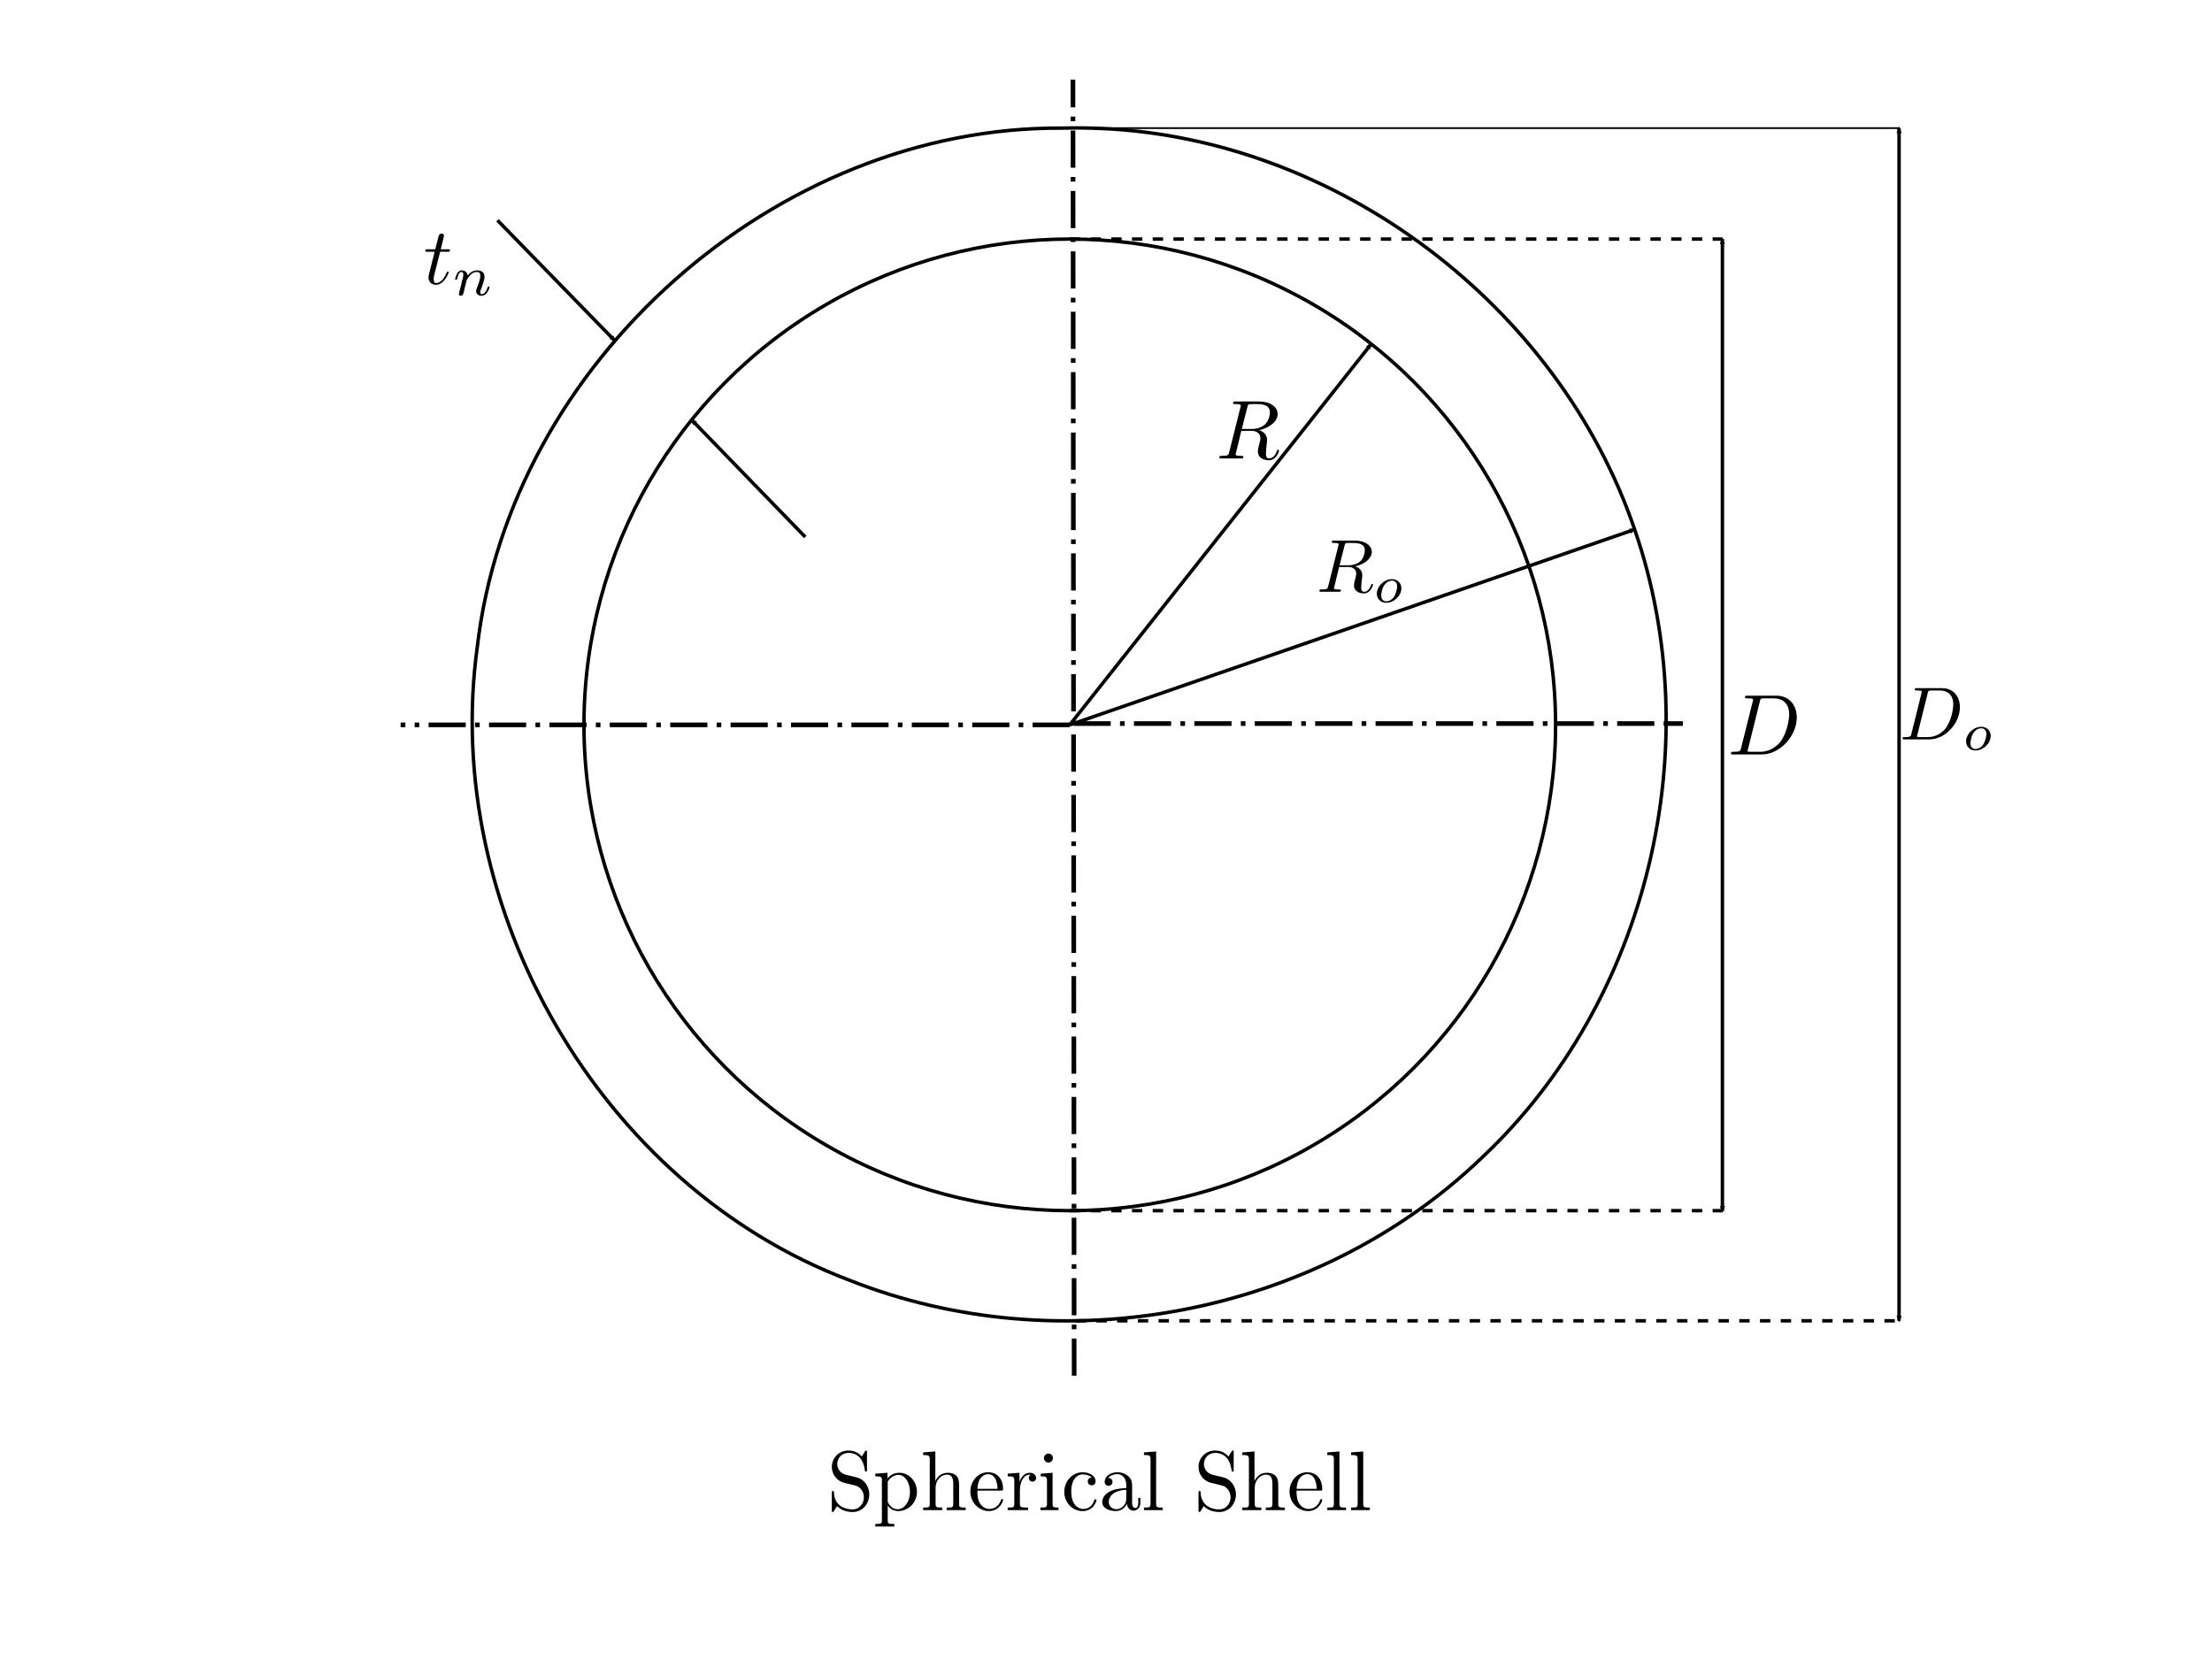 <?xml version="1.0" encoding="UTF-8" standalone="no"?>
<!-- Created with Inkscape (http://www.inkscape.org/) -->

<svg
   xmlns:dc="http://purl.org/dc/elements/1.1/"
   xmlns:cc="http://creativecommons.org/ns#"
   xmlns:rdf="http://www.w3.org/1999/02/22-rdf-syntax-ns#"
   xmlns:svg="http://www.w3.org/2000/svg"
   xmlns="http://www.w3.org/2000/svg"
   xmlns:sodipodi="http://sodipodi.sourceforge.net/DTD/sodipodi-0.dtd"
   xmlns:inkscape="http://www.inkscape.org/namespaces/inkscape"
   width="640"
   height="480"
   id="svg4923"
   version="1.1"
   inkscape:version="0.91 r13725"
   viewBox="0 0 640 480"
   sodipodi:docname="sphere.svg"
   inkscape:export-filename="/home/sandeep/Desktop/figures/vessel/sphere.png"
   inkscape:export-xdpi="90"
   inkscape:export-ydpi="90">
  <sodipodi:namedview
     id="base"
     pagecolor="#ffffff"
     bordercolor="#666666"
     borderopacity="1.0"
     inkscape:pageopacity="0.0"
     inkscape:pageshadow="2"
     inkscape:zoom="0.77472527"
     inkscape:cx="433.33953"
     inkscape:cy="190.69062"
     inkscape:current-layer="layer5"
     inkscape:document-units="px"
     showgrid="false"
     inkscape:window-width="1317"
     inkscape:window-height="744"
     inkscape:window-x="49"
     inkscape:window-y="24"
     inkscape:window-maximized="1"
     inkscape:object-nodes="true"
     inkscape:snap-smooth-nodes="true"
     inkscape:snap-object-midpoints="true"
     inkscape:object-paths="true"
     inkscape:snap-intersection-paths="true"
     showguides="false" />
  <defs
     id="defs4925">
    <marker
       inkscape:stockid="Arrow2Mstart"
       orient="auto"
       refY="0.0"
       refX="0.0"
       id="marker16425"
       style="overflow:visible"
       inkscape:isstock="true">
      <path
         id="path16427"
         style="fill-rule:evenodd;stroke-width:0.625;stroke-linejoin:round;stroke:#000000;stroke-opacity:1;fill:#000000;fill-opacity:1"
         d="M 8.719,4.034 L -2.207,0.016 L 8.719,-4.002 C 6.973,-1.63 6.983,1.616 8.719,4.034 z "
         transform="scale(0.6) translate(0,0)" />
    </marker>
    <marker
       inkscape:stockid="Arrow2Mend"
       orient="auto"
       refY="0.0"
       refX="0.0"
       id="marker16327"
       style="overflow:visible;"
       inkscape:isstock="true">
      <path
         id="path16329"
         style="fill-rule:evenodd;stroke-width:0.625;stroke-linejoin:round;stroke:#000000;stroke-opacity:1;fill:#000000;fill-opacity:1"
         d="M 8.719,4.034 L -2.207,0.016 L 8.719,-4.002 C 6.973,-1.63 6.983,1.616 8.719,4.034 z "
         transform="scale(0.6) rotate(180) translate(0,0)" />
    </marker>
    <marker
       inkscape:stockid="Arrow2Mstart"
       orient="auto"
       refY="0.0"
       refX="0.0"
       id="marker16231"
       style="overflow:visible"
       inkscape:isstock="true">
      <path
         id="path16233"
         style="fill-rule:evenodd;stroke-width:0.625;stroke-linejoin:round;stroke:#000000;stroke-opacity:1;fill:#000000;fill-opacity:1"
         d="M 8.719,4.034 L -2.207,0.016 L 8.719,-4.002 C 6.973,-1.63 6.983,1.616 8.719,4.034 z "
         transform="scale(0.6) translate(0,0)" />
    </marker>
    <marker
       inkscape:stockid="Arrow2Mend"
       orient="auto"
       refY="0.0"
       refX="0.0"
       id="marker16070"
       style="overflow:visible;"
       inkscape:isstock="true">
      <path
         id="path16072"
         style="fill-rule:evenodd;stroke-width:0.625;stroke-linejoin:round;stroke:#000000;stroke-opacity:1;fill:#000000;fill-opacity:1"
         d="M 8.719,4.034 L -2.207,0.016 L 8.719,-4.002 C 6.973,-1.63 6.983,1.616 8.719,4.034 z "
         transform="scale(0.6) rotate(180) translate(0,0)" />
    </marker>
    <marker
       inkscape:collect="always"
       inkscape:isstock="true"
       style="overflow:visible;"
       id="marker15845"
       refX="0.0"
       refY="0.0"
       orient="auto"
       inkscape:stockid="Arrow2Mend">
      <path
         transform="scale(0.6) rotate(180) translate(0,0)"
         d="M 8.719,4.034 L -2.207,0.016 L 8.719,-4.002 C 6.973,-1.63 6.983,1.616 8.719,4.034 z "
         style="fill-rule:evenodd;stroke-width:0.625;stroke-linejoin:round;stroke:#000000;stroke-opacity:1;fill:#000000;fill-opacity:1"
         id="path15847" />
    </marker>
    <marker
       inkscape:collect="always"
       inkscape:isstock="true"
       style="overflow:visible"
       id="marker15835"
       refX="0.0"
       refY="0.0"
       orient="auto"
       inkscape:stockid="Arrow2Mstart">
      <path
         transform="scale(0.6) translate(0,0)"
         d="M 8.719,4.034 L -2.207,0.016 L 8.719,-4.002 C 6.973,-1.63 6.983,1.616 8.719,4.034 z "
         style="fill-rule:evenodd;stroke-width:0.625;stroke-linejoin:round;stroke:#000000;stroke-opacity:1;fill:#000000;fill-opacity:1"
         id="path15837" />
    </marker>
    <marker
       inkscape:stockid="Arrow2Mend"
       orient="auto"
       refY="0.0"
       refX="0.0"
       id="marker15049"
       style="overflow:visible;"
       inkscape:isstock="true">
      <path
         id="path15051"
         style="fill-rule:evenodd;stroke-width:0.625;stroke-linejoin:round;stroke:#000000;stroke-opacity:1;fill:#000000;fill-opacity:1"
         d="M 8.719,4.034 L -2.207,0.016 L 8.719,-4.002 C 6.973,-1.63 6.983,1.616 8.719,4.034 z "
         transform="scale(0.6) rotate(180) translate(0,0)" />
    </marker>
    <marker
       inkscape:stockid="Arrow2Mstart"
       orient="auto"
       refY="0.0"
       refX="0.0"
       id="marker15039"
       style="overflow:visible"
       inkscape:isstock="true">
      <path
         id="path15041"
         style="fill-rule:evenodd;stroke-width:0.625;stroke-linejoin:round;stroke:#000000;stroke-opacity:1;fill:#000000;fill-opacity:1"
         d="M 8.719,4.034 L -2.207,0.016 L 8.719,-4.002 C 6.973,-1.63 6.983,1.616 8.719,4.034 z "
         transform="scale(0.6) translate(0,0)" />
    </marker>
    <marker
       inkscape:isstock="true"
       style="overflow:visible;"
       id="marker12221"
       refX="0.0"
       refY="0.0"
       orient="auto"
       inkscape:stockid="Arrow2Mend">
      <path
         transform="scale(0.6) rotate(180) translate(0,0)"
         d="M 8.719,4.034 L -2.207,0.016 L 8.719,-4.002 C 6.973,-1.63 6.983,1.616 8.719,4.034 z "
         style="fill-rule:evenodd;stroke-width:0.625;stroke-linejoin:round;stroke:#000000;stroke-opacity:1;fill:#000000;fill-opacity:1"
         id="path12223" />
    </marker>
    <marker
       inkscape:isstock="true"
       style="overflow:visible"
       id="marker12211"
       refX="0.0"
       refY="0.0"
       orient="auto"
       inkscape:stockid="Arrow2Mstart">
      <path
         transform="scale(0.6) translate(0,0)"
         d="M 8.719,4.034 L -2.207,0.016 L 8.719,-4.002 C 6.973,-1.63 6.983,1.616 8.719,4.034 z "
         style="fill-rule:evenodd;stroke-width:0.625;stroke-linejoin:round;stroke:#000000;stroke-opacity:1;fill:#000000;fill-opacity:1"
         id="path12213" />
    </marker>
    <marker
       inkscape:isstock="true"
       style="overflow:visible;"
       id="marker7779"
       refX="0.0"
       refY="0.0"
       orient="auto"
       inkscape:stockid="Arrow2Mend">
      <path
         transform="scale(0.6) rotate(180) translate(0,0)"
         d="M 8.719,4.034 L -2.207,0.016 L 8.719,-4.002 C 6.973,-1.63 6.983,1.616 8.719,4.034 z "
         style="fill-rule:evenodd;stroke-width:0.625;stroke-linejoin:round;stroke:#000000;stroke-opacity:1;fill:#000000;fill-opacity:1"
         id="path7781" />
    </marker>
    <marker
       inkscape:stockid="Arrow2Mstart"
       orient="auto"
       refY="0.0"
       refX="0.0"
       id="marker7619"
       style="overflow:visible"
       inkscape:isstock="true">
      <path
         id="path7621"
         style="fill-rule:evenodd;stroke-width:0.625;stroke-linejoin:round;stroke:#000000;stroke-opacity:1;fill:#000000;fill-opacity:1"
         d="M 8.719,4.034 L -2.207,0.016 L 8.719,-4.002 C 6.973,-1.63 6.983,1.616 8.719,4.034 z "
         transform="scale(0.6) translate(0,0)" />
    </marker>
    <marker
       inkscape:stockid="Arrow2Mend"
       orient="auto"
       refY="0.0"
       refX="0.0"
       id="marker7465"
       style="overflow:visible;"
       inkscape:isstock="true">
      <path
         id="path7467"
         style="fill-rule:evenodd;stroke-width:0.625;stroke-linejoin:round;stroke:#000000;stroke-opacity:1;fill:#000000;fill-opacity:1"
         d="M 8.719,4.034 L -2.207,0.016 L 8.719,-4.002 C 6.973,-1.63 6.983,1.616 8.719,4.034 z "
         transform="scale(0.6) rotate(180) translate(0,0)" />
    </marker>
    <marker
       inkscape:collect="always"
       inkscape:stockid="Arrow2Mend"
       orient="auto"
       refY="0.0"
       refX="0.0"
       id="marker6877"
       style="overflow:visible;"
       inkscape:isstock="true">
      <path
         id="path6879"
         style="fill-rule:evenodd;stroke-width:0.625;stroke-linejoin:round;stroke:#000000;stroke-opacity:1;fill:#000000;fill-opacity:1"
         d="M 8.719,4.034 L -2.207,0.016 L 8.719,-4.002 C 6.973,-1.63 6.983,1.616 8.719,4.034 z "
         transform="scale(0.6) rotate(180) translate(0,0)" />
    </marker>
    <marker
       inkscape:collect="always"
       inkscape:stockid="Arrow2Mstart"
       orient="auto"
       refY="0.0"
       refX="0.0"
       id="marker6765"
       style="overflow:visible"
       inkscape:isstock="true">
      <path
         id="path6767"
         style="fill-rule:evenodd;stroke-width:0.625;stroke-linejoin:round;stroke:#000000;stroke-opacity:1;fill:#000000;fill-opacity:1"
         d="M 8.719,4.034 L -2.207,0.016 L 8.719,-4.002 C 6.973,-1.63 6.983,1.616 8.719,4.034 z "
         transform="scale(0.6) translate(0,0)" />
    </marker>
    <marker
       inkscape:stockid="Arrow2Mend"
       orient="auto"
       refY="0.0"
       refX="0.0"
       id="marker13023"
       style="overflow:visible;"
       inkscape:isstock="true">
      <path
         id="path13025"
         style="fill-rule:evenodd;stroke-width:0.625;stroke-linejoin:round;stroke:#000000;stroke-opacity:1;fill:#000000;fill-opacity:1"
         d="M 8.719,4.034 L -2.207,0.016 L 8.719,-4.002 C 6.973,-1.63 6.983,1.616 8.719,4.034 z "
         transform="scale(0.6) rotate(180) translate(0,0)" />
    </marker>
    <marker
       inkscape:stockid="Arrow2Mstart"
       orient="auto"
       refY="0.0"
       refX="0.0"
       id="marker12845"
       style="overflow:visible"
       inkscape:isstock="true">
      <path
         id="path12847"
         style="fill-rule:evenodd;stroke-width:0.625;stroke-linejoin:round;stroke:#000000;stroke-opacity:1;fill:#000000;fill-opacity:1"
         d="M 8.719,4.034 L -2.207,0.016 L 8.719,-4.002 C 6.973,-1.63 6.983,1.616 8.719,4.034 z "
         transform="scale(0.6) translate(0,0)" />
    </marker>
    <marker
       inkscape:stockid="Arrow2Mend"
       orient="auto"
       refY="0.0"
       refX="0.0"
       id="marker12762"
       style="overflow:visible;"
       inkscape:isstock="true">
      <path
         id="path12764"
         style="fill-rule:evenodd;stroke-width:0.625;stroke-linejoin:round;stroke:#000000;stroke-opacity:1;fill:#000000;fill-opacity:1"
         d="M 8.719,4.034 L -2.207,0.016 L 8.719,-4.002 C 6.973,-1.63 6.983,1.616 8.719,4.034 z "
         transform="scale(0.6) rotate(180) translate(0,0)" />
    </marker>
    <marker
       inkscape:stockid="Arrow2Mstart"
       orient="auto"
       refY="0.0"
       refX="0.0"
       id="marker12758"
       style="overflow:visible"
       inkscape:isstock="true">
      <path
         id="path12760"
         style="fill-rule:evenodd;stroke-width:0.625;stroke-linejoin:round;stroke:#000000;stroke-opacity:1;fill:#000000;fill-opacity:1"
         d="M 8.719,4.034 L -2.207,0.016 L 8.719,-4.002 C 6.973,-1.63 6.983,1.616 8.719,4.034 z "
         transform="scale(0.6) translate(0,0)" />
    </marker>
    <marker
       inkscape:isstock="true"
       style="overflow:visible;"
       id="marker5815"
       refX="0.0"
       refY="0.0"
       orient="auto"
       inkscape:stockid="Arrow1Mend">
      <path
         transform="scale(0.4) rotate(180) translate(10,0)"
         style="fill-rule:evenodd;stroke:#000000;stroke-width:1pt;stroke-opacity:1;fill:#000000;fill-opacity:1"
         d="M 0.0,0.0 L 5.0,-5.0 L -12.5,0.0 L 5.0,5.0 L 0.0,0.0 z "
         id="path5817" />
    </marker>
    <marker
       inkscape:isstock="true"
       style="overflow:visible"
       id="Arrow1Mstart"
       refX="0.0"
       refY="0.0"
       orient="auto"
       inkscape:stockid="Arrow1Mstart">
      <path
         transform="scale(0.4) translate(10,0)"
         style="fill-rule:evenodd;stroke:#000000;stroke-width:1pt;stroke-opacity:1;fill:#000000;fill-opacity:1"
         d="M 0.0,0.0 L 5.0,-5.0 L -12.5,0.0 L 5.0,5.0 L 0.0,0.0 z "
         id="path4852" />
    </marker>
    <marker
       inkscape:stockid="Arrow1Mend"
       orient="auto"
       refY="0.0"
       refX="0.0"
       id="marker5122"
       style="overflow:visible;"
       inkscape:isstock="true">
      <path
         id="path5124"
         d="M 0.0,0.0 L 5.0,-5.0 L -12.5,0.0 L 5.0,5.0 L 0.0,0.0 z "
         style="fill-rule:evenodd;stroke:#000000;stroke-width:1pt;stroke-opacity:1;fill:#000000;fill-opacity:1"
         transform="scale(0.4) rotate(180) translate(10,0)" />
    </marker>
    <marker
       inkscape:isstock="true"
       style="overflow:visible"
       id="Arrow2Mstart-7"
       refX="0"
       refY="0"
       orient="auto"
       inkscape:stockid="Arrow2Mstart">
      <path
         inkscape:connector-curvature="0"
         transform="scale(0.6,0.6)"
         d="M 8.719,4.034 -2.207,0.016 8.719,-4.002 c -1.745,2.372 -1.735,5.617 -6e-7,8.035 z"
         style="fill:#000000;fill-opacity:1;fill-rule:evenodd;stroke:#000000;stroke-width:0.625;stroke-linejoin:round;stroke-opacity:1"
         id="path11410-0" />
    </marker>
    <marker
       inkscape:isstock="true"
       style="overflow:visible"
       id="Arrow2Mend-9"
       refX="0"
       refY="0"
       orient="auto"
       inkscape:stockid="Arrow2Mend">
      <path
         inkscape:connector-curvature="0"
         transform="scale(-0.6,-0.6)"
         d="M 8.719,4.034 -2.207,0.016 8.719,-4.002 c -1.745,2.372 -1.735,5.617 -6e-7,8.035 z"
         style="fill:#000000;fill-opacity:1;fill-rule:evenodd;stroke:#000000;stroke-width:0.625;stroke-linejoin:round;stroke-opacity:1"
         id="path11413-3" />
    </marker>
    <marker
       inkscape:isstock="true"
       style="overflow:visible"
       id="Arrow2Mstart-0"
       refX="0"
       refY="0"
       orient="auto"
       inkscape:stockid="Arrow2Mstart">
      <path
         inkscape:connector-curvature="0"
         transform="scale(0.6,0.6)"
         d="M 8.719,4.034 -2.207,0.016 8.719,-4.002 c -1.745,2.372 -1.735,5.617 -6e-7,8.035 z"
         style="fill:#000000;fill-opacity:1;fill-rule:evenodd;stroke:#000000;stroke-width:0.625;stroke-linejoin:round;stroke-opacity:1"
         id="path11410-6" />
    </marker>
    <marker
       inkscape:isstock="true"
       style="overflow:visible"
       id="Arrow2Mend-2"
       refX="0"
       refY="0"
       orient="auto"
       inkscape:stockid="Arrow2Mend">
      <path
         inkscape:connector-curvature="0"
         transform="scale(-0.6,-0.6)"
         d="M 8.719,4.034 -2.207,0.016 8.719,-4.002 c -1.745,2.372 -1.735,5.617 -6e-7,8.035 z"
         style="fill:#000000;fill-opacity:1;fill-rule:evenodd;stroke:#000000;stroke-width:0.625;stroke-linejoin:round;stroke-opacity:1"
         id="path11413-6" />
    </marker>
    <marker
       inkscape:isstock="true"
       style="overflow:visible"
       id="marker5815-3"
       refX="0"
       refY="0"
       orient="auto"
       inkscape:stockid="Arrow1Mend">
      <path
         inkscape:connector-curvature="0"
         transform="matrix(-0.4,0,0,-0.4,-4,0)"
         style="fill:#000000;fill-opacity:1;fill-rule:evenodd;stroke:#000000;stroke-width:1pt;stroke-opacity:1"
         d="M 0,0 5,-5 -12.5,0 5,5 0,0 Z"
         id="path5817-6" />
    </marker>
    <marker
       inkscape:stockid="Arrow2Mstart"
       orient="auto"
       refY="0"
       refX="0"
       id="marker7020-6"
       style="overflow:visible"
       inkscape:isstock="true">
      <path
         inkscape:connector-curvature="0"
         id="path7022-2"
         style="fill:#000000;fill-opacity:1;fill-rule:evenodd;stroke:#000000;stroke-width:0.625;stroke-linejoin:round;stroke-opacity:1"
         d="M 8.719,4.034 -2.207,0.016 8.719,-4.002 c -1.745,2.372 -1.735,5.617 -6e-7,8.035 z"
         transform="scale(0.6,0.6)" />
    </marker>
    <marker
       inkscape:stockid="Arrow2Mend"
       orient="auto"
       refY="0"
       refX="0"
       id="marker7144-6"
       style="overflow:visible"
       inkscape:isstock="true">
      <path
         inkscape:connector-curvature="0"
         id="path7146-1"
         style="fill:#000000;fill-opacity:1;fill-rule:evenodd;stroke:#000000;stroke-width:0.625;stroke-linejoin:round;stroke-opacity:1"
         d="M 8.719,4.034 -2.207,0.016 8.719,-4.002 c -1.745,2.372 -1.735,5.617 -6e-7,8.035 z"
         transform="scale(-0.6,-0.6)" />
    </marker>
    <marker
       inkscape:stockid="Arrow2Mstart"
       orient="auto"
       refY="0"
       refX="0"
       id="marker7020-7"
       style="overflow:visible"
       inkscape:isstock="true">
      <path
         inkscape:connector-curvature="0"
         id="path7022-9"
         style="fill:#000000;fill-opacity:1;fill-rule:evenodd;stroke:#000000;stroke-width:0.625;stroke-linejoin:round;stroke-opacity:1"
         d="M 8.719,4.034 -2.207,0.016 8.719,-4.002 c -1.745,2.372 -1.735,5.617 -6e-7,8.035 z"
         transform="scale(0.6,0.6)" />
    </marker>
    <marker
       inkscape:stockid="Arrow2Mend"
       orient="auto"
       refY="0"
       refX="0"
       id="marker7144-2"
       style="overflow:visible"
       inkscape:isstock="true">
      <path
         inkscape:connector-curvature="0"
         id="path7146-0"
         style="fill:#000000;fill-opacity:1;fill-rule:evenodd;stroke:#000000;stroke-width:0.625;stroke-linejoin:round;stroke-opacity:1"
         d="M 8.719,4.034 -2.207,0.016 8.719,-4.002 c -1.745,2.372 -1.735,5.617 -6e-7,8.035 z"
         transform="scale(-0.6,-0.6)" />
    </marker>
    <marker
       inkscape:stockid="Arrow2Mstart"
       orient="auto"
       refY="0"
       refX="0"
       id="marker7020-3"
       style="overflow:visible"
       inkscape:isstock="true">
      <path
         inkscape:connector-curvature="0"
         id="path7022-7"
         style="fill:#000000;fill-opacity:1;fill-rule:evenodd;stroke:#000000;stroke-width:0.625;stroke-linejoin:round;stroke-opacity:1"
         d="M 8.719,4.034 -2.207,0.016 8.719,-4.002 c -1.745,2.372 -1.735,5.617 -6e-7,8.035 z"
         transform="scale(0.6,0.6)" />
    </marker>
    <marker
       inkscape:stockid="Arrow2Mend"
       orient="auto"
       refY="0"
       refX="0"
       id="marker7144-5"
       style="overflow:visible"
       inkscape:isstock="true">
      <path
         inkscape:connector-curvature="0"
         id="path7146-9"
         style="fill:#000000;fill-opacity:1;fill-rule:evenodd;stroke:#000000;stroke-width:0.625;stroke-linejoin:round;stroke-opacity:1"
         d="M 8.719,4.034 -2.207,0.016 8.719,-4.002 c -1.745,2.372 -1.735,5.617 -6e-7,8.035 z"
         transform="scale(-0.6,-0.6)" />
    </marker>
    <marker
       inkscape:stockid="Arrow2Mstart"
       orient="auto"
       refY="0"
       refX="0"
       id="marker6765-8"
       style="overflow:visible"
       inkscape:isstock="true">
      <path
         id="path6767-1"
         style="fill:#000000;fill-opacity:1;fill-rule:evenodd;stroke:#000000;stroke-width:0.625;stroke-linejoin:round;stroke-opacity:1"
         d="M 8.719,4.034 -2.207,0.016 8.719,-4.002 c -1.745,2.372 -1.735,5.617 -6e-7,8.035 z"
         transform="scale(0.6,0.6)"
         inkscape:connector-curvature="0" />
    </marker>
    <marker
       inkscape:stockid="Arrow2Mend"
       orient="auto"
       refY="0"
       refX="0"
       id="marker6877-3"
       style="overflow:visible"
       inkscape:isstock="true">
      <path
         id="path6879-3"
         style="fill:#000000;fill-opacity:1;fill-rule:evenodd;stroke:#000000;stroke-width:0.625;stroke-linejoin:round;stroke-opacity:1"
         d="M 8.719,4.034 -2.207,0.016 8.719,-4.002 c -1.745,2.372 -1.735,5.617 -6e-7,8.035 z"
         transform="scale(-0.6,-0.6)"
         inkscape:connector-curvature="0" />
    </marker>
  </defs>
  <g
     inkscape:label="Sphere"
     id="layer5"
     inkscape:groupmode="layer">
    <circle
       r="140.559"
       cy="209.725"
       cx="309.517"
       id="path13835"
       style="color:#000000;clip-rule:nonzero;display:inline;overflow:visible;visibility:visible;opacity:1;isolation:auto;mix-blend-mode:normal;color-interpolation:sRGB;color-interpolation-filters:linearRGB;solid-color:#000000;solid-opacity:1;fill:none;fill-opacity:1;fill-rule:evenodd;stroke:#000000;stroke-width:1;stroke-linecap:butt;stroke-linejoin:miter;stroke-miterlimit:4;stroke-dasharray:none;stroke-dashoffset:0;stroke-opacity:1;marker-end:;color-rendering:auto;image-rendering:auto;shape-rendering:auto;text-rendering:auto;enable-background:accumulate" />
    <path
       inkscape:connector-curvature="0"
       id="circle15037"
       d="M 307.393,37.068 C 224.607,36.443 147.605,104.794 138.092,187.205 127.653,262.697 173.706,343.136 245.633,370.354 306.655,394.607 380.853,380.874 428.601,335.095 477.035,289.675 494.529,215.558 472.954,153.19 450.873,88.357 386.857,40.004 318.318,37.16 c -3.494,-0.148 -7.313,-0.191 -10.926,-0.092 z"
       style="color:#000000;clip-rule:nonzero;display:inline;overflow:visible;visibility:visible;opacity:1;isolation:auto;mix-blend-mode:normal;color-interpolation:sRGB;color-interpolation-filters:linearRGB;solid-color:#000000;solid-opacity:1;fill:none;fill-opacity:1;fill-rule:evenodd;stroke:#000000;stroke-width:1;stroke-linecap:butt;stroke-linejoin:miter;stroke-miterlimit:4;stroke-dasharray:none;stroke-dashoffset:0;stroke-opacity:1;marker-end:;color-rendering:auto;image-rendering:auto;shape-rendering:auto;text-rendering:auto;enable-background:accumulate" />
    <path
       inkscape:connector-curvature="0"
       id="path15761"
       d="m 309.517,69.167 188.828,0"
       style="fill:none;fill-rule:evenodd;stroke:#000000;stroke-width:1;stroke-linecap:butt;stroke-linejoin:miter;stroke-opacity:1;color:#000000;clip-rule:nonzero;display:inline;overflow:visible;visibility:visible;opacity:1;isolation:auto;mix-blend-mode:normal;color-interpolation:sRGB;color-interpolation-filters:linearRGB;solid-color:#000000;solid-opacity:1;fill-opacity:1;stroke-miterlimit:4;stroke-dasharray:3, 3;stroke-dashoffset:0;filter-blend-mode:normal;filter-gaussianBlur-deviation:0;color-rendering:auto;image-rendering:auto;shape-rendering:auto;text-rendering:auto;enable-background:accumulate" />
    <path
       sodipodi:nodetypes="cc"
       inkscape:connector-curvature="0"
       id="path15763"
       d="m 309.517,350.284 188.828,0"
       style="fill:none;fill-rule:evenodd;stroke:#000000;stroke-width:1;stroke-linecap:butt;stroke-linejoin:miter;stroke-opacity:1;color:#000000;clip-rule:nonzero;display:inline;overflow:visible;visibility:visible;opacity:1;isolation:auto;mix-blend-mode:normal;color-interpolation:sRGB;color-interpolation-filters:linearRGB;solid-color:#000000;solid-opacity:1;fill-opacity:1;stroke-miterlimit:4;stroke-dasharray:3, 3;stroke-dashoffset:0;filter-blend-mode:normal;filter-gaussianBlur-deviation:0;color-rendering:auto;image-rendering:auto;shape-rendering:auto;text-rendering:auto;enable-background:accumulate" />
    <path
       inkscape:connector-curvature="0"
       id="path15765"
       d="m 307.393,37.068 242.065,0"
       style="fill:none;fill-rule:evenodd;stroke:#000000;stroke-width:0.5;stroke-linecap:butt;stroke-linejoin:miter;stroke-opacity:1;color:#000000;clip-rule:nonzero;display:inline;overflow:visible;visibility:visible;opacity:1;isolation:auto;mix-blend-mode:normal;color-interpolation:sRGB;color-interpolation-filters:linearRGB;solid-color:#000000;solid-opacity:1;fill-opacity:1;stroke-miterlimit:4;stroke-dasharray:none;stroke-dashoffset:0;filter-blend-mode:normal;filter-gaussianBlur-deviation:0;color-rendering:auto;image-rendering:auto;shape-rendering:auto;text-rendering:auto;enable-background:accumulate" />
    <path
       sodipodi:nodetypes="cc"
       inkscape:connector-curvature="0"
       id="path15767"
       d="m 311.22,382.147 238.237,0"
       style="fill:none;fill-rule:evenodd;stroke:#000000;stroke-width:1;stroke-linecap:butt;stroke-linejoin:miter;stroke-opacity:1;color:#000000;clip-rule:nonzero;display:inline;overflow:visible;visibility:visible;opacity:1;isolation:auto;mix-blend-mode:normal;color-interpolation:sRGB;color-interpolation-filters:linearRGB;solid-color:#000000;solid-opacity:1;fill-opacity:1;stroke-miterlimit:4;stroke-dasharray:3, 3;stroke-dashoffset:0;filter-blend-mode:normal;filter-gaussianBlur-deviation:0;color-rendering:auto;image-rendering:auto;shape-rendering:auto;text-rendering:auto;enable-background:accumulate" />
    <path
       inkscape:connector-curvature="0"
       id="path15769"
       d="m 498.345,69.167 0,281.227"
       style="fill:none;fill-rule:evenodd;stroke:#000000;stroke-width:1px;stroke-linecap:butt;stroke-linejoin:miter;stroke-opacity:1;color:#000000;clip-rule:nonzero;display:inline;overflow:visible;visibility:visible;opacity:1;isolation:auto;mix-blend-mode:normal;color-interpolation:sRGB;color-interpolation-filters:linearRGB;solid-color:#000000;solid-opacity:1;fill-opacity:1;stroke-miterlimit:4;stroke-dasharray:none;stroke-dashoffset:0;marker-start:url(#marker15835);marker-end:url(#marker15845);filter-blend-mode:normal;filter-gaussianBlur-deviation:0;color-rendering:auto;image-rendering:auto;shape-rendering:auto;text-rendering:auto;enable-background:accumulate" />
    <path
       inkscape:connector-curvature="0"
       id="path15771"
       d="m 549.457,37.068 0,345.078"
       style="fill:none;fill-rule:evenodd;stroke:#000000;stroke-width:1px;stroke-linecap:butt;stroke-linejoin:miter;stroke-opacity:1;color:#000000;clip-rule:nonzero;display:inline;overflow:visible;visibility:visible;opacity:1;isolation:auto;mix-blend-mode:normal;color-interpolation:sRGB;color-interpolation-filters:linearRGB;solid-color:#000000;solid-opacity:1;fill-opacity:1;stroke-miterlimit:4;stroke-dasharray:none;stroke-dashoffset:0;marker-start:url(#marker6765);marker-end:url(#marker6877);filter-blend-mode:normal;filter-gaussianBlur-deviation:0;color-rendering:auto;image-rendering:auto;shape-rendering:auto;text-rendering:auto;enable-background:accumulate" />
    <path
       id="path9615-9"
       d="m 503.774,216.336 0,0.09 -0.05,0.085 0,0.08 -0.05,0.075 0,0.075 0,0.065 -0.05,0.065 0,0.06 -0.05,0.055 -0.05,0.055 0,0.05 -0.05,0.045 -0.05,0.045 -0.05,0.035 -0.05,0.04 -0.05,0.03 -0.05,0.035 -0.05,0.025 -0.05,0.025 -0.1,0.025 -0.05,0.02 -0.05,0.01 -0.05,0.01 -0.05,0.005 -0.05,0.01 -0.05,0.005 -0.05,0.005 -0.05,0.01 -0.05,0.005 -0.1,0.005 -0.05,0.005 -0.05,0.005 -0.05,0 -0.1,0.005 -0.05,0.005 -0.1,0 -0.05,0.005 -0.1,0 -0.05,0 -0.1,0 -0.1,0.005 -0.05,0 -0.1,0 c -0.45,0 -0.7,0 -0.7,0.47 0,0.3 0.2,0.3 0.7,0.3 l 8.245,0 -0.45,-0.77 -2.848,0 c -0.3,0 -0.35,0 -0.55,-0.025 -0.2,-0.025 -0.3,-0.055 -0.3,-0.25 0,-0.075 0,-0.125 0.15,-0.575 l 3.398,-13.667 c 0.2,-0.869 0.25,-0.944 1.349,-0.944 l 2.648,0 c 2.449,0 4.497,1.319 4.497,4.607 0,1.219 -0.5,5.302 -2.598,8.04 -0.75,0.919 -2.698,2.813 -5.747,2.813 l 0.45,0.77 c 5.147,0 10.094,-5.252 10.094,-10.704 0,-3.508 -2.149,-6.296 -5.897,-6.296 l -8.345,0 c -0.45,0 -0.75,0 -0.75,0.475 0,0.295 0.25,0.295 0.75,0.295 0.3,0 0.75,0.025 1.049,0.05 0.4,0.05 0.55,0.125 0.55,0.4 0,0.1 0,0.175 -0.1,0.47 z"
       inkscape:connector-curvature="0"
       style="font-style:normal;font-variant:normal;font-weight:normal;font-stretch:normal;letter-spacing:normal;word-spacing:normal;text-anchor:start;display:inline;opacity:1;fill:#000000;fill-opacity:1;fill-rule:evenodd;stroke:#000000;stroke-width:0;stroke-linecap:butt;stroke-linejoin:miter;stroke-miterlimit:10.433;stroke-dasharray:none;stroke-dashoffset:0;stroke-opacity:1" />
    <g
       id="g10023-8"
       transform="matrix(0.635,0,0,0.635,99.584,59.854)"
       style="display:inline;opacity:1">
      <g
         id="g10025-6"
         transform="matrix(0.686,0,0,-0.686,-120,480)"
         xml:space="preserve"
         stroke-miterlimit="10.433"
         font-style="normal"
         font-variant="normal"
         font-weight="normal"
         font-stretch="normal"
         font-size-adjust="none"
         letter-spacing="normal"
         word-spacing="normal"
         style="font-style:normal;font-variant:normal;font-weight:normal;font-stretch:normal;letter-spacing:normal;word-spacing:normal;text-anchor:start;fill:none;fill-opacity:1;fill-rule:evenodd;stroke:#000000;stroke-linecap:butt;stroke-linejoin:miter;stroke-miterlimit:10.433;stroke-dasharray:none;stroke-dashoffset:0;stroke-opacity:1"><path
           d="m 1215.9,349.89 0,-0.18 -0.1,-0.17 0,-0.16 -0.1,-0.15 0,-0.15 0,-0.13 -0.1,-0.13 0,-0.12 -0.1,-0.11 -0.1,-0.11 0,-0.1 -0.1,-0.09 -0.1,-0.09 -0.1,-0.07 -0.1,-0.08 -0.1,-0.06 -0.1,-0.07 -0.1,-0.05 -0.1,-0.05 -0.2,-0.05 -0.1,-0.04 -0.1,-0.02 -0.1,-0.02 -0.1,-0.01 -0.1,-0.02 -0.1,-0.01 -0.1,-0.01 -0.1,-0.02 -0.1,-0.01 -0.2,-0.01 -0.1,-0.01 -0.1,-0.01 -0.1,0 -0.2,-0.01 -0.1,-0.01 -0.2,0 -0.1,-0.01 -0.2,0 -0.1,0 -0.2,0 -0.2,-0.01 -0.1,0 -0.2,0 c -0.9,0 -1.4,0 -1.4,-0.94 0,-0.6 0.4,-0.6 1.4,-0.6 l 16.5,0 -0.9,1.54 -5.7,0 c -0.6,0 -0.7,0 -1.1,0.05 -0.4,0.05 -0.6,0.11 -0.6,0.5 0,0.15 0,0.25 0.3,1.15 l 6.8,27.35 c 0.4,1.74 0.5,1.89 2.7,1.89 l 5.3,0 c 4.9,0 9,-2.64 9,-9.22 0,-2.44 -1,-10.61 -5.2,-16.09 -1.5,-1.84 -5.4,-5.63 -11.5,-5.63 l 0.9,-1.54 c 10.3,0 20.2,10.51 20.2,21.42 0,7.02 -4.3,12.6 -11.8,12.6 l -16.7,0 c -0.9,0 -1.5,0 -1.5,-0.95 0,-0.59 0.5,-0.59 1.5,-0.59 0.6,0 1.5,-0.05 2.1,-0.1 0.8,-0.1 1.1,-0.25 1.1,-0.8 0,-0.2 0,-0.35 -0.2,-0.94 z"
           id="path10027-7"
           inkscape:connector-curvature="0"
           style="fill:#000000;stroke-width:0" /><path
           d="m 1268.5,348.27 0,0.36 0,0.35 -0.1,0.34 0,0.33 -0.1,0.32 -0.1,0.3 -0.1,0.3 -0.1,0.29 -0.1,0.28 -0.2,0.26 -0.1,0.26 -0.2,0.25 -0.2,0.23 -0.1,0.22 -0.2,0.22 -0.3,0.2 -0.2,0.19 -0.2,0.18 -0.2,0.16 -0.3,0.16 -0.3,0.14 -0.2,0.13 -0.3,0.12 -0.3,0.11 -0.3,0.09 -0.2,0.09 -0.3,0.07 -0.3,0.06 -0.4,0.04 -0.3,0.03 -0.3,0.02 -0.3,0.01 0,-0.98 c 1.9,0 3.5,-1.29 3.5,-3.87 0,-0.83 -0.5,-4.29 -2,-6.73 -1.3,-2.06 -3.4,-3.17 -5.2,-3.17 l 0,0 c -1.7,0 -3.4,1.11 -3.4,3.87 0,1.43 0.6,4.84 2,6.83 1.5,2.17 3.5,3.07 5.1,3.07 l 0,0.98 c -5.2,0 -10,-4.85 -10,-9.63 0,-3.48 2.5,-6.1 6.3,-6.1 5,0 10,4.6 10,9.62 z"
           id="path10029-0"
           inkscape:connector-curvature="0"
           style="fill:#000000;stroke-width:0" /></g>    </g>
    <g
       id="g11309-4"
       transform="matrix(0.681,0,0,0.681,-572.735,-103.226)"
       style="display:inline;opacity:1">
      <g
         word-spacing="normal"
         letter-spacing="normal"
         font-size-adjust="none"
         font-stretch="normal"
         font-weight="normal"
         font-variant="normal"
         font-style="normal"
         stroke-miterlimit="10.433"
         xml:space="preserve"
         transform="matrix(0.686,0,0,-0.686,-120,480)"
         id="g11311-8"
         style="font-style:normal;font-variant:normal;font-weight:normal;font-stretch:normal;letter-spacing:normal;word-spacing:normal;text-anchor:start;fill:none;fill-opacity:1;fill-rule:evenodd;stroke:#000000;stroke-linecap:butt;stroke-linejoin:miter;stroke-miterlimit:10.433;stroke-dasharray:none;stroke-dashoffset:0;stroke-opacity:1"><path
           id="path11313-4"
           d="m 1228.3,365.93 4.6,0 c 1,0 1.5,0 1.5,0.99 0,0.55 -0.5,0.55 -1.4,0.55 l -4.3,0 c 1.7,7.07 2,8.07 2,8.37 0,0.84 -0.6,1.34 -1.4,1.34 -0.2,0 -1.6,-0.05 -2,-1.79 l -2,-7.92 -4.7,0 c -1,0 -1.5,0 -1.5,-0.95 0,-0.59 0.4,-0.59 1.4,-0.59 l 4.4,0 c -3.6,-14.15 -3.8,-15 -3.8,-15.89 0,-2.7 1.9,-4.59 4.6,-4.59 5.1,0 7.9,7.28 7.9,7.67 0,0.5 -0.4,0.5 -0.6,0.5 -0.4,0 -0.4,-0.15 -0.7,-0.69 -2.1,-5.19 -4.8,-6.38 -6.5,-6.38 -1,0 -1.5,0.65 -1.5,2.29 0,1.2 0.1,1.54 0.3,2.39 z"
           inkscape:connector-curvature="0"
           style="fill:#000000;stroke-width:0" /><path
           id="path11315-8"
           d="m 1240.2,341.2 0,-0.05 0,-0.04 0,-0.05 0,-0.05 0,-0.05 0,-0.06 0,-0.05 -0.1,-0.05 0,-0.12 0,-0.11 0,-0.11 -0.1,-0.11 0,-0.05 0,-0.06 0,-0.05 0,-0.05 0,-0.04 0,-0.05 0,-0.04 -0.1,-0.04 0,-0.04 0,-0.03 0,-0.03 0,-0.03 0,-0.03 0,-0.02 0,0 0,-0.01 0,-0.01 0,0 c 0,-0.77 0.6,-1.12 1.2,-1.12 0.6,0 1.2,0.46 1.3,0.77 0.2,0.31 0.5,1.43 0.7,2.16 0.1,0.66 0.5,2.27 0.7,3.14 0.3,0.76 0.5,1.53 0.6,2.33 0.4,1.43 0.5,1.71 1.5,3.14 1,1.4 2.6,3.21 5.2,3.21 2.1,0 2.1,-1.78 2.1,-2.44 0,-2.09 -1.5,-5.96 -2.1,-7.43 -0.3,-0.97 -0.5,-1.29 -0.5,-1.88 0,-1.85 1.5,-3 3.3,-3 3.5,0 5,4.81 5,5.33 0,0.46 -0.4,0.46 -0.5,0.46 -0.5,0 -0.5,-0.21 -0.7,-0.59 -0.8,-2.79 -2.3,-4.22 -3.7,-4.22 -0.7,0 -0.8,0.49 -0.8,1.22 0,0.8 0.1,1.25 0.8,2.82 0.4,1.08 1.8,4.78 1.8,6.73 0,3.39 -2.7,3.98 -4.5,3.98 -2.9,0 -4.9,-1.78 -5.9,-3.18 -0.3,2.41 -2.3,3.18 -3.7,3.18 -1.5,0 -2.4,-1.08 -2.8,-1.88 -0.8,-1.3 -1.3,-3.29 -1.3,-3.46 0,-0.45 0.5,-0.45 0.6,-0.45 0.5,0 0.6,0.11 0.8,1.05 0.5,2.05 1.2,3.76 2.5,3.76 0.9,0 1.2,-0.77 1.2,-1.71 0,-0.66 -0.3,-1.95 -0.6,-2.89 -0.2,-0.94 -0.6,-2.37 -0.7,-3.14 z"
           inkscape:connector-curvature="0"
           style="fill:#000000;stroke-width:0" /></g>    </g>
    <path
       inkscape:connector-curvature="0"
       id="path16060"
       d="M 309.517,209.725 396.751,99.512"
       style="fill:none;fill-rule:evenodd;stroke:#000000;stroke-width:1px;stroke-linecap:butt;stroke-linejoin:miter;stroke-opacity:1;marker-end:url(#marker16070)" />
    <path
       inkscape:connector-curvature="0"
       id="path16062"
       d="M 309.517,209.725 472.954,153.19"
       style="fill:none;fill-rule:evenodd;stroke:#000000;stroke-width:1px;stroke-linecap:butt;stroke-linejoin:miter;stroke-opacity:1;marker-end:url(#marker7779)" />
    <g
       id="g10445-1"
       transform="translate(-187.221,-121.407)"
       style="display:inline;opacity:1">
      <g
         word-spacing="normal"
         letter-spacing="normal"
         font-size-adjust="none"
         font-stretch="normal"
         font-weight="normal"
         font-variant="normal"
         font-style="normal"
         stroke-miterlimit="10.433"
         xml:space="preserve"
         transform="matrix(0.435,0,0,-0.435,41.747,443.129)"
         id="g10447-6"
         style="font-style:normal;font-variant:normal;font-weight:normal;font-stretch:normal;letter-spacing:normal;word-spacing:normal;text-anchor:start;fill:none;fill-opacity:1;fill-rule:evenodd;stroke:#000000;stroke-linecap:butt;stroke-linejoin:miter;stroke-miterlimit:10.433;stroke-dasharray:none;stroke-dashoffset:0;stroke-opacity:1"><path
           id="path10449-8"
           d="m 1235.8,362.94 0.5,0.11 0.5,0.12 0.5,0.14 0.5,0.15 0.4,0.16 0.5,0.18 0.5,0.19 0.5,0.2 0.5,0.22 0.4,0.23 0.5,0.24 0.4,0.25 0.5,0.27 0.4,0.28 0.4,0.29 0.4,0.3 0.4,0.31 0.4,0.32 0.3,0.34 0.4,0.35 0.3,0.35 0.3,0.37 0.3,0.38 0.2,0.39 0.2,0.4 0.2,0.41 0.2,0.42 0.1,0.43 0.2,0.44 0,0.45 0.1,0.45 0,0.47 c 0,4.29 -4.5,7.47 -11,7.47 l -14.2,0 c -1,0 -1.4,0 -1.4,-0.99 0,-0.55 0.4,-0.55 1.4,-0.55 0.1,0 1,0 1.8,-0.1 0.9,-0.1 1.4,-0.15 1.4,-0.8 0,-0.2 0,-0.35 -0.2,-0.94 l -6.7,-26.75 c -0.5,-1.95 -0.6,-2.35 -4.5,-2.35 -0.9,0 -1.4,0 -1.4,-0.99 0,-0.55 0.6,-0.55 0.7,-0.55 l 12.6,0 c 0.4,0 1,0 1,1 0,0.54 -0.4,0.54 -1.4,0.54 -1.8,0 -3.2,0 -3.2,0.9 0,0.3 0.1,0.55 0.2,0.85 l 3.2,13.2 6,0 -0.1,1.1 -5.6,0 3.3,13 c 0.3,1.19 0.4,1.69 1.4,1.84 0.4,0.05 2,0.05 3,0.05 3.6,0 9.1,0 9.1,-4.93 0,-1.7 -0.8,-5.14 -2.8,-7.08 -1.3,-1.29 -3.9,-2.88 -8.4,-2.88 l 0.1,-1.1 c 4.5,0 5.4,-2.79 5.4,-4.53 0,-0.75 -0.4,-2.3 -0.7,-3.44 -0.4,-1.4 -0.8,-3.24 -0.8,-4.23 0,-5.39 6,-5.39 6.6,-5.39 4.3,0 6,5.03 6,5.73 0,0.6 -0.5,0.6 -0.6,0.6 -0.4,0 -0.5,-0.35 -0.6,-0.7 -1.3,-3.68 -3.4,-4.53 -4.6,-4.53 -1.6,0 -2,1.1 -2,3.04 0,1.54 0.3,4.08 0.5,5.68 0.1,0.69 0.2,1.64 0.2,2.34 0,3.83 -3.3,5.38 -4.7,5.88 z"
           inkscape:connector-curvature="0"
           style="fill:#000000;stroke-width:0" /><path
           id="path10451-5"
           d="m 1266.5,348.27 0,0.36 0,0.35 -0.1,0.34 0,0.33 -0.1,0.32 -0.1,0.3 -0.1,0.3 -0.1,0.29 -0.1,0.28 -0.2,0.26 -0.1,0.26 -0.2,0.25 -0.2,0.23 -0.1,0.22 -0.2,0.22 -0.3,0.2 -0.2,0.19 -0.2,0.18 -0.2,0.16 -0.3,0.16 -0.3,0.14 -0.2,0.13 -0.3,0.12 -0.3,0.11 -0.3,0.09 -0.2,0.09 -0.3,0.07 -0.3,0.06 -0.4,0.04 -0.3,0.03 -0.3,0.02 -0.3,0.01 0,-0.98 c 1.9,0 3.5,-1.29 3.5,-3.87 0,-0.83 -0.5,-4.29 -2,-6.73 -1.3,-2.06 -3.4,-3.17 -5.2,-3.17 l 0,0 c -1.7,0 -3.4,1.11 -3.4,3.87 0,1.43 0.6,4.84 2,6.83 1.5,2.17 3.5,3.07 5.1,3.07 l 0,0.98 c -5.2,0 -10,-4.85 -10,-9.63 0,-3.48 2.5,-6.1 6.3,-6.1 5,0 10,4.6 10,9.62 z"
           inkscape:connector-curvature="0"
           style="fill:#000000;stroke-width:0" /></g>    </g>
    <g
       id="g10875-2"
       transform="matrix(0.706,0,0,0.706,-154.792,-38.666)"
       style="display:inline;opacity:1">
      <g
         id="g10877-1"
         transform="matrix(0.686,0,0,-0.686,-120,480)"
         xml:space="preserve"
         stroke-miterlimit="10.433"
         font-style="normal"
         font-variant="normal"
         font-weight="normal"
         font-stretch="normal"
         font-size-adjust="none"
         letter-spacing="normal"
         word-spacing="normal"
         style="font-style:normal;font-variant:normal;font-weight:normal;font-stretch:normal;letter-spacing:normal;word-spacing:normal;text-anchor:start;fill:none;fill-opacity:1;fill-rule:evenodd;stroke:#000000;stroke-linecap:butt;stroke-linejoin:miter;stroke-miterlimit:10.433;stroke-dasharray:none;stroke-dashoffset:0;stroke-opacity:1"><path
           d="m 1246.8,362.94 0.5,0.11 0.5,0.12 0.5,0.14 0.5,0.15 0.4,0.16 0.5,0.18 0.5,0.19 0.5,0.2 0.5,0.22 0.4,0.23 0.5,0.24 0.4,0.25 0.5,0.27 0.4,0.28 0.4,0.29 0.4,0.3 0.4,0.31 0.4,0.32 0.3,0.34 0.4,0.35 0.3,0.35 0.3,0.37 0.3,0.38 0.2,0.39 0.2,0.4 0.2,0.41 0.2,0.42 0.1,0.43 0.2,0.44 0,0.45 0.1,0.45 0,0.47 c 0,4.29 -4.5,7.47 -11,7.47 l -14.2,0 c -1,0 -1.4,0 -1.4,-0.99 0,-0.55 0.4,-0.55 1.4,-0.55 0.1,0 1,0 1.8,-0.1 0.9,-0.1 1.4,-0.15 1.4,-0.8 0,-0.2 0,-0.35 -0.2,-0.94 l -6.7,-26.75 c -0.5,-1.95 -0.6,-2.35 -4.5,-2.35 -0.9,0 -1.4,0 -1.4,-0.99 0,-0.55 0.6,-0.55 0.7,-0.55 l 12.6,0 c 0.4,0 1,0 1,1 0,0.54 -0.4,0.54 -1.4,0.54 -1.8,0 -3.2,0 -3.2,0.9 0,0.3 0.1,0.55 0.2,0.85 l 3.2,13.2 6,0 -0.1,1.1 -5.6,0 3.3,13 c 0.3,1.19 0.4,1.69 1.4,1.84 0.4,0.05 2,0.05 3,0.05 3.6,0 9.1,0 9.1,-4.93 0,-1.7 -0.8,-5.14 -2.8,-7.08 -1.3,-1.29 -3.9,-2.88 -8.4,-2.88 l 0.1,-1.1 c 4.5,0 5.4,-2.79 5.4,-4.53 0,-0.75 -0.4,-2.3 -0.7,-3.44 -0.4,-1.4 -0.8,-3.24 -0.8,-4.23 0,-5.39 6,-5.39 6.6,-5.39 4.3,0 6,5.03 6,5.73 0,0.6 -0.5,0.6 -0.6,0.6 -0.4,0 -0.5,-0.35 -0.6,-0.7 -1.3,-3.68 -3.4,-4.53 -4.6,-4.53 -1.6,0 -2,1.1 -2,3.04 0,1.54 0.3,4.08 0.5,5.68 0.1,0.69 0.2,1.64 0.2,2.34 0,3.83 -3.3,5.38 -4.7,5.88 z"
           id="path10879-9"
           inkscape:connector-curvature="0"
           style="fill:#000000;stroke-width:0" /></g>    </g>
    <path
       inkscape:connector-curvature="0"
       id="path16221"
       d="M 143.922,63.723 177.918,98.616"
       style="fill:none;fill-rule:evenodd;stroke:#000000;stroke-width:1px;stroke-linecap:butt;stroke-linejoin:miter;stroke-opacity:1;marker-end:url(#marker16327)" />
    <path
       inkscape:connector-curvature="0"
       id="path16223"
       d="m 200.112,121.479 32.874,33.89"
       style="fill:none;fill-rule:evenodd;stroke:#000000;stroke-width:1px;stroke-linecap:butt;stroke-linejoin:miter;stroke-opacity:1;marker-start:url(#marker16425)" />
    <g
       id="g11309-9"
       transform="matrix(0.681,0,0,0.681,-364.759,-83.089)"
       style="display:inline;opacity:1">
      <g
         word-spacing="normal"
         letter-spacing="normal"
         font-size-adjust="none"
         font-stretch="normal"
         font-weight="normal"
         font-variant="normal"
         font-style="normal"
         stroke-miterlimit="10.433"
         xml:space="preserve"
         transform="matrix(0.686,0,0,-0.686,-120,480)"
         id="g11311-6"
         style="font-style:normal;font-variant:normal;font-weight:normal;font-stretch:normal;letter-spacing:normal;word-spacing:normal;text-anchor:start;fill:none;fill-opacity:1;fill-rule:evenodd;stroke:#000000;stroke-linecap:butt;stroke-linejoin:miter;stroke-miterlimit:10.433;stroke-dasharray:none;stroke-dashoffset:0;stroke-opacity:1"><path
           id="path11313-0"
           d="m 1228.3,365.93 4.6,0 c 1,0 1.5,0 1.5,0.99 0,0.55 -0.5,0.55 -1.4,0.55 l -4.3,0 c 1.7,7.07 2,8.07 2,8.37 0,0.84 -0.6,1.34 -1.4,1.34 -0.2,0 -1.6,-0.05 -2,-1.79 l -2,-7.92 -4.7,0 c -1,0 -1.5,0 -1.5,-0.95 0,-0.59 0.4,-0.59 1.4,-0.59 l 4.4,0 c -3.6,-14.15 -3.8,-15 -3.8,-15.89 0,-2.7 1.9,-4.59 4.6,-4.59 5.1,0 7.9,7.28 7.9,7.67 0,0.5 -0.4,0.5 -0.6,0.5 -0.4,0 -0.4,-0.15 -0.7,-0.69 -2.1,-5.19 -4.8,-6.38 -6.5,-6.38 -1,0 -1.5,0.65 -1.5,2.29 0,1.2 0.1,1.54 0.3,2.39 z"
           inkscape:connector-curvature="0"
           style="fill:#000000;stroke-width:0" /><path
           id="path11315-6"
           d="m 1240.2,341.2 0,-0.05 0,-0.04 0,-0.05 0,-0.05 0,-0.05 0,-0.06 0,-0.05 -0.1,-0.05 0,-0.12 0,-0.11 0,-0.11 -0.1,-0.11 0,-0.05 0,-0.06 0,-0.05 0,-0.05 0,-0.04 0,-0.05 0,-0.04 -0.1,-0.04 0,-0.04 0,-0.03 0,-0.03 0,-0.03 0,-0.03 0,-0.02 0,0 0,-0.01 0,-0.01 0,0 c 0,-0.77 0.6,-1.12 1.2,-1.12 0.6,0 1.2,0.46 1.3,0.77 0.2,0.31 0.5,1.43 0.7,2.16 0.1,0.66 0.5,2.27 0.7,3.14 0.3,0.76 0.5,1.53 0.6,2.33 0.4,1.43 0.5,1.71 1.5,3.14 1,1.4 2.6,3.21 5.2,3.21 2.1,0 2.1,-1.78 2.1,-2.44 0,-2.09 -1.5,-5.96 -2.1,-7.43 -0.3,-0.97 -0.5,-1.29 -0.5,-1.88 0,-1.85 1.5,-3 3.3,-3 3.5,0 5,4.81 5,5.33 0,0.46 -0.4,0.46 -0.5,0.46 -0.5,0 -0.5,-0.21 -0.7,-0.59 -0.8,-2.79 -2.3,-4.22 -3.7,-4.22 -0.7,0 -0.8,0.49 -0.8,1.22 0,0.8 0.1,1.25 0.8,2.82 0.4,1.08 1.8,4.78 1.8,6.73 0,3.39 -2.7,3.98 -4.5,3.98 -2.9,0 -4.9,-1.78 -5.9,-3.18 -0.3,2.41 -2.3,3.18 -3.7,3.18 -1.5,0 -2.4,-1.08 -2.8,-1.88 -0.8,-1.3 -1.3,-3.29 -1.3,-3.46 0,-0.45 0.5,-0.45 0.6,-0.45 0.5,0 0.6,0.11 0.8,1.05 0.5,2.05 1.2,3.76 2.5,3.76 0.9,0 1.2,-0.77 1.2,-1.71 0,-0.66 -0.3,-1.95 -0.6,-2.89 -0.2,-0.94 -0.6,-2.37 -0.7,-3.14 z"
           inkscape:connector-curvature="0"
           style="fill:#000000;stroke-width:0" /></g>    </g>
    <g
       id="g16722"
       transform="matrix(0.716,0,0,0.716,101.246,292.67)">
      <g
         word-spacing="normal"
         letter-spacing="normal"
         font-size-adjust="none"
         font-stretch="normal"
         font-weight="normal"
         font-variant="normal"
         font-style="normal"
         stroke-miterlimit="10.433"
         xml:space="preserve"
         transform="matrix(0.686,0,0,-0.686,-120,480)"
         id="content"
         style="font-style:normal;font-variant:normal;font-weight:normal;font-stretch:normal;letter-spacing:normal;word-spacing:normal;text-anchor:start;fill:none;fill-opacity:1;fill-rule:evenodd;stroke:#000000;stroke-linecap:butt;stroke-linejoin:miter;stroke-miterlimit:10.433;stroke-dasharray:none;stroke-dashoffset:0;stroke-opacity:1"><path
           id="path16725"
           d="m 473.39,425.33 -6.38,1.54 c -3.09,0.75 -5.03,3.44 -5.03,6.33 0,3.48 2.69,6.52 6.57,6.52 8.32,0 9.42,-8.17 9.72,-10.41 0.05,-0.3 0.05,-0.6 0.59,-0.6 0.65,0 0.65,0.25 0.65,1.2 l 0,10.01 c 0,0.85 0,1.2 -0.55,1.2 -0.35,0 -0.39,-0.05 -0.75,-0.65 l -1.74,-2.84 c -1.49,1.44 -3.53,3.49 -7.97,3.49 -5.53,0 -9.71,-4.39 -9.71,-9.67 0,-4.13 2.64,-7.77 6.53,-9.11 0.54,-0.2 3.08,-0.8 6.57,-1.64 1.34,-0.35 2.84,-0.7 4.23,-2.54 1.05,-1.3 1.55,-2.95 1.55,-4.59 0,-3.53 -2.49,-7.12 -6.68,-7.12 -1.44,0 -5.23,0.25 -7.87,2.69 -2.89,2.69 -3.03,5.88 -3.08,7.67 -0.06,0.5 -0.45,0.5 -0.6,0.5 -0.65,0 -0.65,-0.35 -0.65,-1.25 l 0,-9.96 c 0,-0.85 0,-1.2 0.55,-1.2 0.35,0 0.39,0.1 0.75,0.65 0,0.05 0.14,0.2 1.79,2.84 1.54,-1.69 4.73,-3.49 9.16,-3.49 5.83,0 9.82,4.89 9.82,10.37 0,4.98 -3.29,9.06 -7.47,10.06 z"
           inkscape:connector-curvature="0"
           style="fill:#000000;stroke-width:0" /><path
           id="path16727"
           d="m 491.57,424.73 0,3.29 -7.18,-0.55 0,-1.54 c 3.54,0 3.89,-0.31 3.89,-2.5 l 0,-23.31 c 0,-2.24 -0.55,-2.24 -3.89,-2.24 l 0,-1.54 11.21,0 0,1.54 c -3.33,0 -3.88,0 -3.88,2.24 l 0,8.37 0,0.45 0.69,0.65 c -0.69,1.04 -0.69,1.09 -0.69,2.09 l 0,0 0,11.11 c 1.44,2.54 3.88,3.98 6.42,3.98 3.64,0 6.68,-4.38 6.68,-10.01 0,-6.03 -3.49,-10.21 -7.18,-10.21 -1.99,0 -3.88,0.99 -5.23,3.04 l -0.69,-0.65 c 0.24,-0.8 2.34,-3.49 6.12,-3.49 5.93,0 11.11,4.88 11.11,11.31 0,6.33 -4.83,11.26 -10.41,11.26 -3.88,0 -5.98,-2.2 -6.97,-3.29 z"
           inkscape:connector-curvature="0"
           style="fill:#000000;stroke-width:0" /><path
           id="path16729"
           d="m 516.48,409.79 0,-0.11 0,-0.1 -0.01,-0.19 -0.01,-0.18 -0.01,-0.17 -0.02,-0.15 -0.02,-0.14 -0.03,-0.14 -0.04,-0.12 -0.04,-0.11 -0.05,-0.11 -0.06,-0.09 -0.06,-0.09 -0.07,-0.08 -0.08,-0.07 -0.09,-0.06 -0.1,-0.06 -0.11,-0.05 -0.12,-0.04 -0.13,-0.04 -0.14,-0.03 -0.15,-0.03 -0.17,-0.02 -0.17,-0.02 -0.19,-0.01 -0.1,-0.01 -0.1,0 -0.11,-0.01 -0.11,0 -0.11,-0.01 -0.12,0 -0.12,0 -0.12,0 -0.13,0 -0.13,-0.01 -0.13,0 -0.14,0 -0.15,0 -0.14,0 -0.15,0 -0.16,0 0,-1.54 11.21,0 0,1.54 c -3.33,0 -3.88,0 -3.88,2.25 l 0,9.16 c 0,5.18 3.53,7.97 6.72,7.97 3.14,0 3.69,-2.69 3.69,-5.53 l 0,-11.6 c 0,-2.25 -0.55,-2.25 -3.89,-2.25 l 0,-1.54 11.21,0 0,1.54 c -2.59,0 -3.84,0 -3.88,1.5 l 0,9.51 c 0,4.29 0,5.83 -1.55,7.63 -0.7,0.84 -2.34,1.84 -5.23,1.84 -4.19,0 -6.38,-2.99 -7.22,-4.88 l 0,17.43 -7.18,-0.55 0,-1.54 c 3.49,0 3.89,-0.35 3.89,-2.79 z"
           inkscape:connector-curvature="0"
           style="fill:#000000;stroke-width:0" /><path
           id="path16731"
           d="m 544.53,417.51 0.05,1.04 c 0.3,7.43 4.48,8.67 6.18,8.67 5.13,0 5.63,-6.72 5.63,-8.67 l -11.81,0 -0.05,-1.04 13.9,0 c 1.09,0 1.24,0 1.24,1.04 0,4.93 -2.69,9.77 -8.91,9.77 -5.78,0 -10.36,-5.14 -10.36,-11.36 0,-6.67 5.22,-11.51 10.95,-11.51 6.08,0 8.32,5.53 8.32,6.48 0,0.5 -0.4,0.6 -0.65,0.6 -0.44,0 -0.54,-0.3 -0.64,-0.7 -1.75,-5.13 -6.23,-5.13 -6.73,-5.13 -2.49,0 -4.48,1.49 -5.63,3.34 -1.49,2.39 -1.49,5.67 -1.49,7.47 z"
           inkscape:connector-curvature="0"
           style="fill:#000000;stroke-width:0" /><path
           id="path16733"
           d="m 569.32,422.54 0,5.48 -6.92,-0.55 0,-1.54 c 3.48,0 3.88,-0.35 3.88,-2.79 l 0,-13.35 c 0,-2.25 -0.55,-2.25 -3.88,-2.25 l 0,-1.54 12,0 0,1.54 -1.05,0 c -3.68,0 -3.78,0.55 -3.78,2.35 l 0,7.66 c 0,4.94 2.09,9.37 5.88,9.37 0.34,0 0.45,0 0.54,-0.05 -0.15,-0.05 -1.14,-0.65 -1.14,-1.94 0,-1.39 1.05,-2.14 2.14,-2.14 0.9,0 2.14,0.59 2.14,2.19 0,1.59 -1.54,3.04 -3.68,3.04 -3.64,0 -5.43,-3.34 -6.13,-5.48 z"
           inkscape:connector-curvature="0"
           style="fill:#000000;stroke-width:0" /><path
           id="path16735"
           d="m 588.82,428.02 -6.98,-0.55 0,-1.54 c 3.24,0 3.69,-0.31 3.69,-2.75 l 0,-13.39 c 0,-2.25 -0.55,-2.25 -3.88,-2.25 l 0,-1.54 10.65,0 0,1.54 c -3.28,0 -3.48,0.25 -3.48,2.19 z"
           inkscape:connector-curvature="0"
           style="fill:#000000;stroke-width:0" /><path
           id="path16737"
           d="m 589.02,436.68 -0.01,0.15 -0.01,0.15 -0.02,0.14 -0.02,0.13 -0.03,0.14 -0.04,0.13 -0.04,0.13 -0.05,0.12 -0.06,0.12 -0.06,0.11 -0.06,0.11 -0.07,0.11 -0.08,0.1 -0.08,0.1 -0.08,0.09 -0.09,0.09 -0.09,0.09 -0.1,0.07 -0.1,0.08 -0.11,0.07 -0.1,0.06 -0.11,0.06 -0.12,0.06 -0.11,0.05 -0.12,0.04 -0.12,0.04 -0.13,0.03 -0.12,0.03 -0.13,0.02 -0.13,0.01 -0.12,0.01 -0.13,0 c -1.55,0 -2.65,-1.34 -2.65,-2.64 0,-1.34 1.1,-2.64 2.65,-2.64 1.39,0 2.64,1.05 2.64,2.64 z"
           inkscape:connector-curvature="0"
           style="fill:#000000;stroke-width:0" /><path
           id="path16739"
           d="m 599.83,416.86 0,0.38 0.01,0.36 0.01,0.36 0.02,0.35 0.03,0.34 0.03,0.34 0.04,0.32 0.04,0.32 0.05,0.31 0.05,0.3 0.05,0.29 0.06,0.29 0.14,0.54 0.15,0.52 0.16,0.49 0.19,0.46 0.19,0.43 0.21,0.4 0.22,0.37 0.23,0.35 0.24,0.33 0.25,0.3 0.26,0.28 0.26,0.25 0.27,0.23 0.28,0.21 0.27,0.19 0.28,0.17 0.29,0.15 0.28,0.13 0.28,0.11 0.28,0.09 0.28,0.08 0.28,0.06 0.27,0.05 0.26,0.03 0.26,0.02 0.25,0.01 c 0.45,0 3.59,-0.05 5.33,-1.84 -2.04,-0.15 -2.34,-1.64 -2.34,-2.29 0,-1.3 0.9,-2.3 2.29,-2.3 1.3,0 2.29,0.85 2.29,2.34 0,3.4 -3.78,5.34 -7.62,5.34 -6.22,0 -10.8,-5.38 -10.8,-11.56 0,-6.38 4.92,-11.31 10.7,-11.31 6.68,0 8.27,5.98 8.27,6.48 0,0.5 -0.49,0.5 -0.65,0.5 -0.44,0 -0.54,-0.2 -0.64,-0.5 -1.45,-4.63 -4.68,-5.23 -6.53,-5.23 -2.64,0 -7.02,2.14 -7.02,10.16 z"
           inkscape:connector-curvature="0"
           style="fill:#000000;stroke-width:0" /><path
           id="path16741"
           d="m 632.59,409.79 0.02,-0.19 0.03,-0.19 0.03,-0.19 0.04,-0.18 0.05,-0.19 0.06,-0.18 0.06,-0.18 0.07,-0.18 0.07,-0.18 0.08,-0.18 0.09,-0.17 0.1,-0.16 0.1,-0.17 0.1,-0.15 0.12,-0.16 0.12,-0.14 0.12,-0.15 0.13,-0.13 0.14,-0.13 0.15,-0.12 0.15,-0.12 0.15,-0.1 0.17,-0.1 0.17,-0.09 0.17,-0.08 0.18,-0.07 0.19,-0.07 0.19,-0.05 0.2,-0.04 0.21,-0.03 0.21,-0.01 0.21,-0.01 c 1.05,0 4.09,0.7 4.09,4.73 l 0,2.79 -1.25,0 0,-2.79 c 0,-2.89 -1.24,-3.18 -1.79,-3.18 -1.64,0 -1.84,2.24 -1.84,2.48 l 0,9.97 c 0,2.09 0,4.03 -1.8,5.88 -1.94,1.94 -4.43,2.74 -6.82,2.74 -4.09,0 -7.53,-2.34 -7.53,-5.63 0,-1.5 1,-2.34 2.3,-2.34 1.39,0 2.29,0.99 2.29,2.29 0,0.59 -0.25,2.24 -2.54,2.29 1.35,1.74 3.78,2.29 5.38,2.29 2.44,0 5.28,-1.94 5.28,-6.38 l 0,-1.84 0,-1.04 0,-4.99 c 0,-4.73 -3.59,-6.42 -5.83,-6.42 -2.44,0 -4.48,1.74 -4.48,4.23 0,2.74 2.09,6.88 10.31,7.18 l 0,0 0,1.04 c -2.54,-0.15 -6.03,-0.3 -9.17,-1.79 -3.73,-1.69 -4.98,-4.28 -4.98,-6.48 0,-4.03 4.84,-5.28 7.97,-5.28 3.29,0 5.58,2 6.53,4.34 z"
           inkscape:connector-curvature="0"
           style="fill:#000000;stroke-width:0" /><path
           id="path16743"
           d="m 649.82,440.57 -7.17,-0.55 0,-1.54 c 3.48,0 3.88,-0.35 3.88,-2.79 l 0,-25.9 c 0,-2.25 -0.55,-2.25 -3.88,-2.25 l 0,-1.54 11.05,0 0,1.54 c -3.34,0 -3.88,0 -3.88,2.25 z"
           inkscape:connector-curvature="0"
           style="fill:#000000;stroke-width:0" /><path
           id="path16745"
           d="m 689.39,425.33 -6.38,1.54 c -3.09,0.75 -5.03,3.44 -5.03,6.33 0,3.48 2.69,6.52 6.57,6.52 8.32,0 9.42,-8.17 9.72,-10.41 0.05,-0.3 0.05,-0.6 0.59,-0.6 0.65,0 0.65,0.25 0.65,1.2 l 0,10.01 c 0,0.85 0,1.2 -0.54,1.2 -0.36,0 -0.4,-0.05 -0.75,-0.65 l -1.75,-2.84 c -1.49,1.44 -3.53,3.49 -7.97,3.49 -5.53,0 -9.71,-4.39 -9.71,-9.67 0,-4.13 2.64,-7.77 6.53,-9.11 0.54,-0.2 3.08,-0.8 6.57,-1.64 1.34,-0.35 2.84,-0.7 4.23,-2.54 1.05,-1.3 1.55,-2.95 1.55,-4.59 0,-3.53 -2.49,-7.12 -6.68,-7.12 -1.44,0 -5.23,0.25 -7.87,2.69 -2.89,2.69 -3.03,5.88 -3.09,7.67 -0.05,0.5 -0.44,0.5 -0.59,0.5 -0.65,0 -0.65,-0.35 -0.65,-1.25 l 0,-9.96 c 0,-0.85 0,-1.2 0.55,-1.2 0.35,0 0.39,0.1 0.75,0.65 0,0.05 0.14,0.2 1.79,2.84 1.54,-1.69 4.73,-3.49 9.16,-3.49 5.83,0 9.81,4.89 9.81,10.37 0,4.98 -3.28,9.06 -7.46,10.06 z"
           inkscape:connector-curvature="0"
           style="fill:#000000;stroke-width:0" /><path
           id="path16747"
           d="m 704.48,409.79 0,-0.11 0,-0.1 -0.01,-0.19 -0.01,-0.18 -0.01,-0.17 -0.02,-0.15 -0.02,-0.14 -0.03,-0.14 -0.04,-0.12 -0.04,-0.11 -0.05,-0.11 -0.06,-0.09 -0.06,-0.09 -0.07,-0.08 -0.08,-0.07 -0.09,-0.06 -0.1,-0.06 -0.11,-0.05 -0.12,-0.04 -0.13,-0.04 -0.14,-0.03 -0.15,-0.03 -0.17,-0.02 -0.17,-0.02 -0.19,-0.01 -0.1,-0.01 -0.1,0 -0.11,-0.01 -0.11,0 -0.11,-0.01 -0.12,0 -0.12,0 -0.12,0 -0.13,0 -0.13,-0.01 -0.13,0 -0.14,0 -0.15,0 -0.14,0 -0.15,0 -0.16,0 0,-1.54 11.21,0 0,1.54 c -3.33,0 -3.88,0 -3.88,2.25 l 0,9.16 c 0,5.18 3.53,7.97 6.72,7.97 3.14,0 3.69,-2.69 3.69,-5.53 l 0,-11.6 c 0,-2.25 -0.55,-2.25 -3.89,-2.25 l 0,-1.54 11.21,0 0,1.54 c -2.59,0 -3.84,0 -3.88,1.5 l 0,9.51 c 0,4.29 0,5.83 -1.55,7.63 -0.7,0.84 -2.34,1.84 -5.23,1.84 -4.19,0 -6.38,-2.99 -7.22,-4.88 l 0,17.43 -7.18,-0.55 0,-1.54 c 3.49,0 3.89,-0.35 3.89,-2.79 z"
           inkscape:connector-curvature="0"
           style="fill:#000000;stroke-width:0" /><path
           id="path16749"
           d="m 732.53,417.51 0.05,1.04 c 0.3,7.43 4.48,8.67 6.18,8.67 5.13,0 5.63,-6.72 5.63,-8.67 l -11.81,0 -0.05,-1.04 13.9,0 c 1.09,0 1.24,0 1.24,1.04 0,4.93 -2.69,9.77 -8.91,9.77 -5.78,0 -10.36,-5.14 -10.36,-11.36 0,-6.67 5.22,-11.51 10.95,-11.51 6.08,0 8.32,5.53 8.32,6.48 0,0.5 -0.4,0.6 -0.65,0.6 -0.44,0 -0.54,-0.3 -0.64,-0.7 -1.75,-5.13 -6.23,-5.13 -6.73,-5.13 -2.49,0 -4.48,1.49 -5.63,3.34 -1.49,2.39 -1.49,5.67 -1.49,7.47 z"
           inkscape:connector-curvature="0"
           style="fill:#000000;stroke-width:0" /><path
           id="path16751"
           d="m 757.82,440.57 -7.17,-0.55 0,-1.54 c 3.48,0 3.88,-0.35 3.88,-2.79 l 0,-25.9 c 0,-2.25 -0.55,-2.25 -3.88,-2.25 l 0,-1.54 11.05,0 0,1.54 c -3.34,0 -3.88,0 -3.88,2.25 z"
           inkscape:connector-curvature="0"
           style="fill:#000000;stroke-width:0" /><path
           id="path16753"
           d="m 771.82,440.57 -7.17,-0.55 0,-1.54 c 3.48,0 3.88,-0.35 3.88,-2.79 l 0,-25.9 c 0,-2.25 -0.55,-2.25 -3.88,-2.25 l 0,-1.54 11.05,0 0,1.54 c -3.34,0 -3.88,0 -3.88,2.25 z"
           inkscape:connector-curvature="0"
           style="fill:#000000;stroke-width:0" /></g>    </g>
    <path
       style="fill:none;fill-rule:evenodd;stroke:#000000;stroke-width:1.344;stroke-linecap:butt;stroke-linejoin:miter;stroke-miterlimit:4;stroke-dasharray:10.754, 2.689, 1.344, 2.689;stroke-dashoffset:0;stroke-opacity:1"
       d="M 310.787,398.036 310.437,23.064 M 309.306,-1189.893 307.815,-2789.93"
       id="path16953"
       inkscape:connector-curvature="0"
       sodipodi:nodetypes="cccc" />
    <path
       id="path16959"
       style="fill:none;fill-rule:evenodd;stroke:#000000;stroke-width:1.344;stroke-linecap:butt;stroke-linejoin:miter;stroke-opacity:1;color:#000000;clip-rule:nonzero;display:inline;overflow:visible;visibility:visible;opacity:1;isolation:auto;mix-blend-mode:normal;color-interpolation:sRGB;color-interpolation-filters:linearRGB;solid-color:#000000;solid-opacity:1;fill-opacity:1;stroke-miterlimit:4;stroke-dasharray:10.754, 2.689, 1.344, 2.689;stroke-dashoffset:0;filter-blend-mode:normal;filter-gaussianBlur-deviation:0;color-rendering:auto;image-rendering:auto;shape-rendering:auto;text-rendering:auto;enable-background:accumulate"
       d="m 482.066,209.347 4.841,0 m -177.39,0.379 -172.894,0 -20.707,0 m 194.696,-0.379 171.455,0" />
  </g>
</svg>
